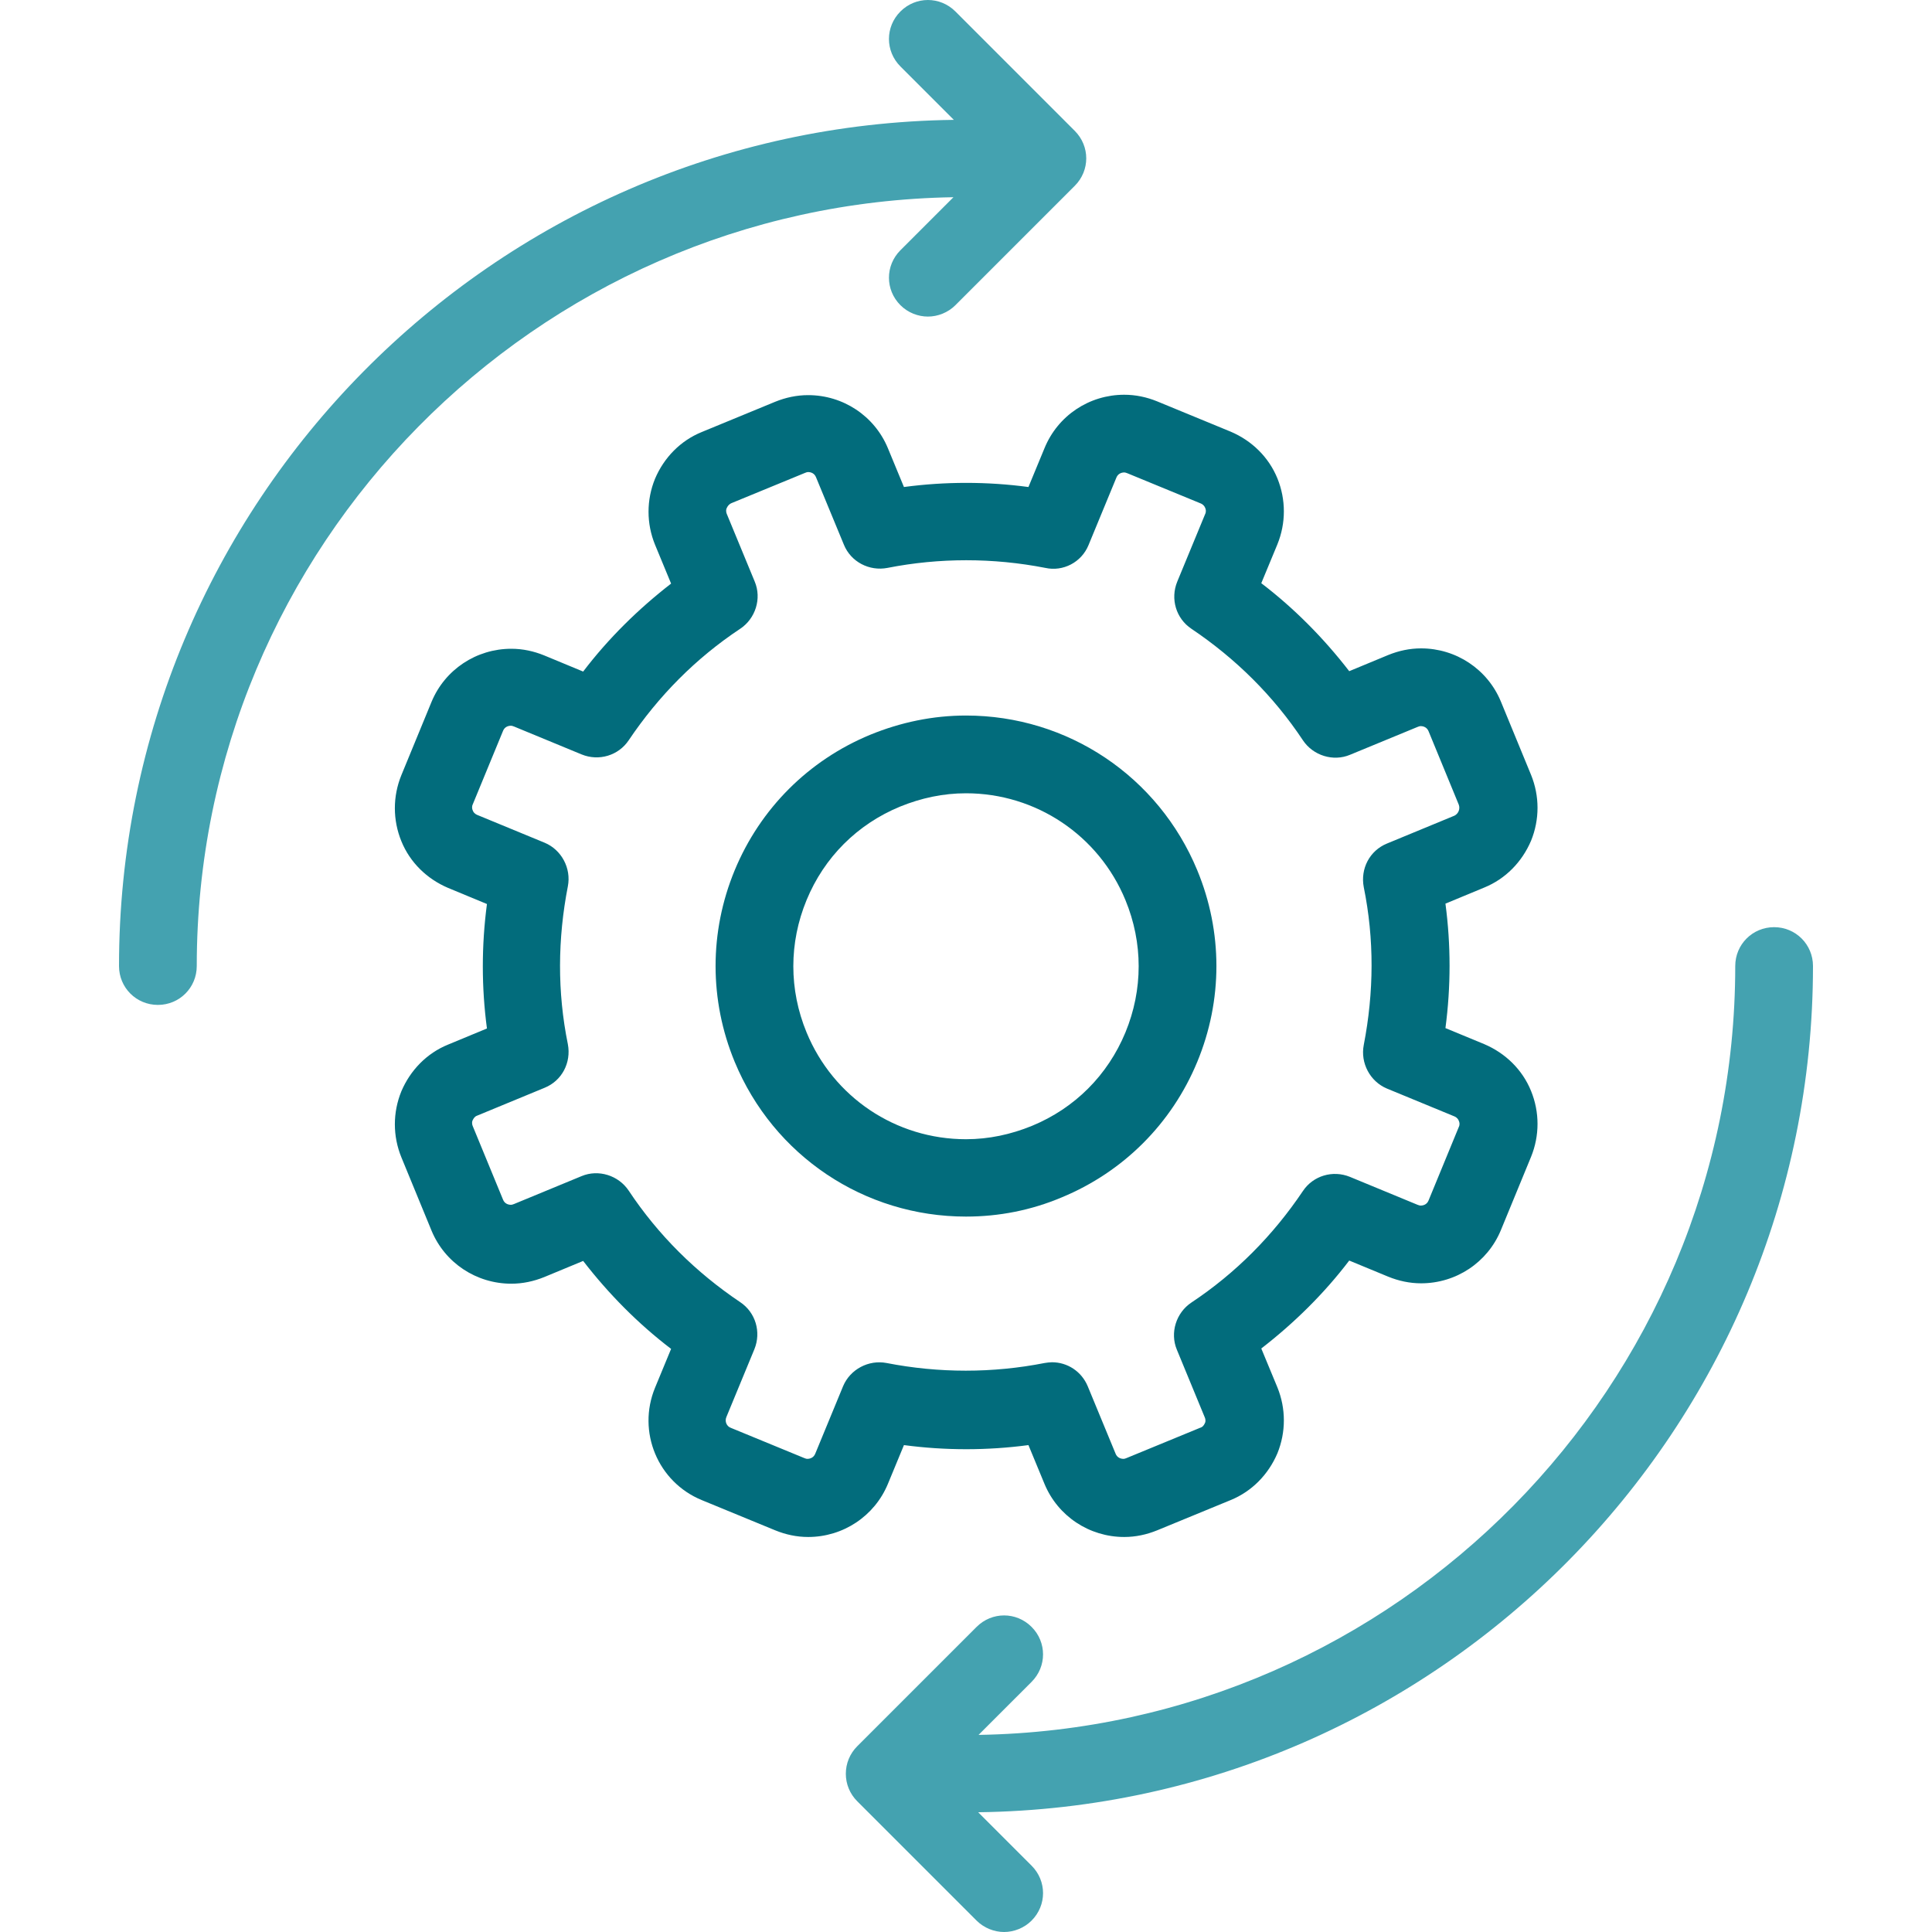 <svg width="50" height="50" viewBox="0 0 50 50" fill="none" xmlns="http://www.w3.org/2000/svg">
<g id="set 1" clip-path="url(#clip0_497_730)">
<g id="Group">
<g id="Group_2">
<path id="Vector" d="M3.08 25.001C3.08 25.56 3.527 26.007 4.086 26.007C4.645 26.007 5.092 25.56 5.092 25.001C5.092 14.138 13.852 5.277 24.675 5.104L23.303 6.476C22.907 6.872 22.907 7.502 23.303 7.898C23.496 8.092 23.76 8.193 24.014 8.193C24.268 8.193 24.532 8.092 24.726 7.898L27.815 4.809C28.211 4.413 28.211 3.783 27.815 3.387L24.726 0.297C24.329 -0.099 23.699 -0.099 23.303 0.297C22.907 0.694 22.907 1.324 23.303 1.72L24.685 3.102C12.745 3.254 3.08 13.02 3.08 25.001Z" fill="#44A2B0"/>
<path id="Vector_2" d="M45.914 23.995C45.355 23.995 44.908 24.442 44.908 25.001C44.908 35.865 36.148 44.726 25.325 44.899L26.697 43.527C27.093 43.13 27.093 42.5 26.697 42.104C26.301 41.708 25.671 41.708 25.274 42.104L22.185 45.193C21.992 45.386 21.89 45.641 21.89 45.905C21.89 46.169 21.992 46.423 22.185 46.616L25.274 49.705C25.468 49.898 25.732 50 25.986 50C26.24 50 26.504 49.898 26.697 49.705C27.093 49.309 27.093 48.679 26.697 48.283L25.315 46.901C37.255 46.748 46.92 36.982 46.92 25.001C46.92 24.442 46.472 23.995 45.914 23.995Z" fill="#44A2B0"/>
<path id="Vector_3" d="M22.52 19.016C20.925 19.676 19.675 20.926 19.014 22.522C18.354 24.117 18.354 25.885 19.014 27.481C20.02 29.91 22.368 31.485 25 31.485C25.854 31.485 26.687 31.322 27.48 30.987C29.075 30.326 30.325 29.076 30.985 27.481C31.646 25.885 31.646 24.117 30.985 22.522C29.979 20.093 27.632 18.518 25 18.518C24.146 18.518 23.313 18.691 22.52 19.016ZM29.126 23.294C29.583 24.402 29.583 25.611 29.126 26.719C28.668 27.826 27.815 28.68 26.707 29.137C26.158 29.361 25.589 29.483 25 29.483C23.181 29.483 21.565 28.395 20.874 26.719C20.417 25.611 20.417 24.402 20.874 23.294C21.331 22.186 22.185 21.333 23.293 20.875C23.841 20.652 24.41 20.53 25 20.53C26.809 20.53 28.435 21.617 29.126 23.294Z" fill="#026C7C"/>
<path id="Vector_4" d="M27.032 11.598L26.616 12.604C25.549 12.461 24.461 12.461 23.394 12.604L22.978 11.598C22.632 10.764 21.819 10.226 20.915 10.226C20.62 10.226 20.335 10.287 20.061 10.398L18.161 11.181C17.612 11.404 17.185 11.841 16.952 12.39C16.728 12.939 16.728 13.549 16.952 14.097L17.368 15.103C16.515 15.764 15.742 16.526 15.092 17.38L14.086 16.963C13.812 16.851 13.527 16.79 13.232 16.79C12.328 16.79 11.515 17.329 11.169 18.162L10.387 20.062C10.163 20.611 10.163 21.221 10.387 21.77C10.61 22.319 11.047 22.745 11.596 22.979L12.602 23.396C12.46 24.473 12.46 25.55 12.602 26.617L11.596 27.034C11.047 27.257 10.621 27.694 10.387 28.243C10.163 28.792 10.163 29.401 10.387 29.95L11.169 31.851C11.515 32.684 12.328 33.222 13.232 33.222C13.527 33.222 13.812 33.161 14.086 33.05L15.092 32.633C15.752 33.487 16.515 34.259 17.368 34.909L16.952 35.915C16.484 37.053 17.023 38.354 18.161 38.822L20.061 39.604C20.335 39.716 20.62 39.777 20.915 39.777C21.819 39.777 22.632 39.238 22.978 38.405L23.394 37.399C24.461 37.541 25.549 37.541 26.616 37.399L27.032 38.405C27.378 39.238 28.191 39.777 29.095 39.777C29.39 39.777 29.674 39.716 29.949 39.604L31.849 38.822C32.398 38.598 32.825 38.161 33.059 37.612C33.282 37.064 33.282 36.454 33.059 35.905L32.642 34.899C33.495 34.239 34.268 33.477 34.918 32.623L35.924 33.039C36.199 33.151 36.483 33.212 36.778 33.212C37.682 33.212 38.495 32.674 38.841 31.84L39.623 29.94C39.847 29.391 39.847 28.782 39.623 28.233C39.4 27.684 38.963 27.257 38.414 27.023L37.408 26.607C37.55 25.53 37.55 24.453 37.408 23.386L38.414 22.969C38.963 22.745 39.389 22.308 39.623 21.76C39.847 21.211 39.847 20.601 39.623 20.052L38.841 18.152C38.495 17.319 37.682 16.78 36.778 16.78C36.483 16.78 36.199 16.841 35.924 16.953L34.918 17.37C34.258 16.516 33.495 15.744 32.642 15.093L33.059 14.087C33.282 13.539 33.282 12.929 33.059 12.38C32.835 11.831 32.398 11.404 31.849 11.171L29.949 10.388C29.674 10.276 29.39 10.216 29.095 10.216C28.191 10.216 27.378 10.754 27.032 11.598ZM28.171 14.107L28.892 12.36C28.933 12.258 29.024 12.227 29.095 12.227C29.126 12.227 29.146 12.238 29.177 12.248L31.077 13.03C31.148 13.061 31.178 13.112 31.189 13.142C31.209 13.183 31.219 13.244 31.189 13.305L30.467 15.053C30.284 15.5 30.437 16.008 30.833 16.272C31.981 17.044 32.957 18.01 33.719 19.158C33.983 19.554 34.502 19.717 34.938 19.534L36.686 18.813C36.717 18.802 36.737 18.792 36.768 18.792C36.839 18.792 36.93 18.823 36.971 18.924L37.753 20.825C37.794 20.936 37.743 21.058 37.642 21.109L35.894 21.831C35.447 22.014 35.203 22.481 35.294 22.959C35.569 24.31 35.558 25.682 35.294 27.044C35.203 27.511 35.457 27.989 35.894 28.172L37.642 28.893C37.713 28.924 37.743 28.975 37.753 29.005C37.774 29.046 37.784 29.107 37.753 29.168L36.971 31.068C36.93 31.17 36.839 31.2 36.768 31.2C36.737 31.2 36.717 31.19 36.686 31.18L34.938 30.458C34.491 30.275 33.983 30.428 33.719 30.824C32.947 31.973 31.981 32.948 30.833 33.71C30.437 33.974 30.274 34.493 30.457 34.93L31.178 36.678C31.209 36.749 31.199 36.81 31.178 36.84C31.158 36.881 31.128 36.932 31.056 36.952L29.156 37.734C29.126 37.745 29.105 37.755 29.075 37.755C29.004 37.755 28.912 37.724 28.872 37.623L28.15 35.875C27.988 35.489 27.622 35.255 27.225 35.255C27.165 35.255 27.093 35.265 27.032 35.275C25.691 35.539 24.299 35.539 22.947 35.275C22.48 35.184 22.002 35.438 21.819 35.875L21.098 37.623C21.057 37.724 20.966 37.755 20.894 37.755C20.864 37.755 20.844 37.745 20.813 37.734L18.913 36.952C18.801 36.911 18.75 36.779 18.801 36.667L19.523 34.919C19.706 34.472 19.553 33.964 19.157 33.7C18.008 32.928 17.033 31.962 16.271 30.814C16.006 30.418 15.488 30.255 15.051 30.438L13.303 31.16C13.273 31.17 13.253 31.18 13.222 31.18C13.151 31.18 13.059 31.149 13.019 31.048L12.236 29.147C12.206 29.076 12.216 29.015 12.236 28.985C12.257 28.944 12.287 28.893 12.348 28.873L14.096 28.151C14.543 27.969 14.787 27.501 14.696 27.023C14.421 25.672 14.431 24.3 14.696 22.938C14.787 22.471 14.533 21.993 14.096 21.81L12.348 21.089C12.277 21.058 12.246 21.008 12.236 20.977C12.216 20.936 12.206 20.875 12.236 20.814L13.019 18.914C13.059 18.813 13.151 18.782 13.222 18.782C13.253 18.782 13.273 18.792 13.303 18.802L15.051 19.524C15.498 19.707 16.006 19.554 16.271 19.158C17.043 18.01 18.008 17.034 19.157 16.272C19.553 16.008 19.716 15.49 19.533 15.053L18.811 13.305C18.781 13.234 18.791 13.173 18.811 13.142C18.831 13.101 18.862 13.051 18.933 13.02L20.834 12.238C20.864 12.227 20.884 12.217 20.915 12.217C20.986 12.217 21.077 12.248 21.118 12.35L21.84 14.097C22.022 14.544 22.5 14.788 22.968 14.697C24.309 14.433 25.701 14.433 27.053 14.697C27.51 14.799 27.988 14.555 28.171 14.107Z" fill="#026C7C"/>
</g>
</g>
</g>
<defs>
<clipPath id="clip0_497_730">
<rect width="50" height="50" fill="white"/>
</clipPath>
</defs>
</svg>
